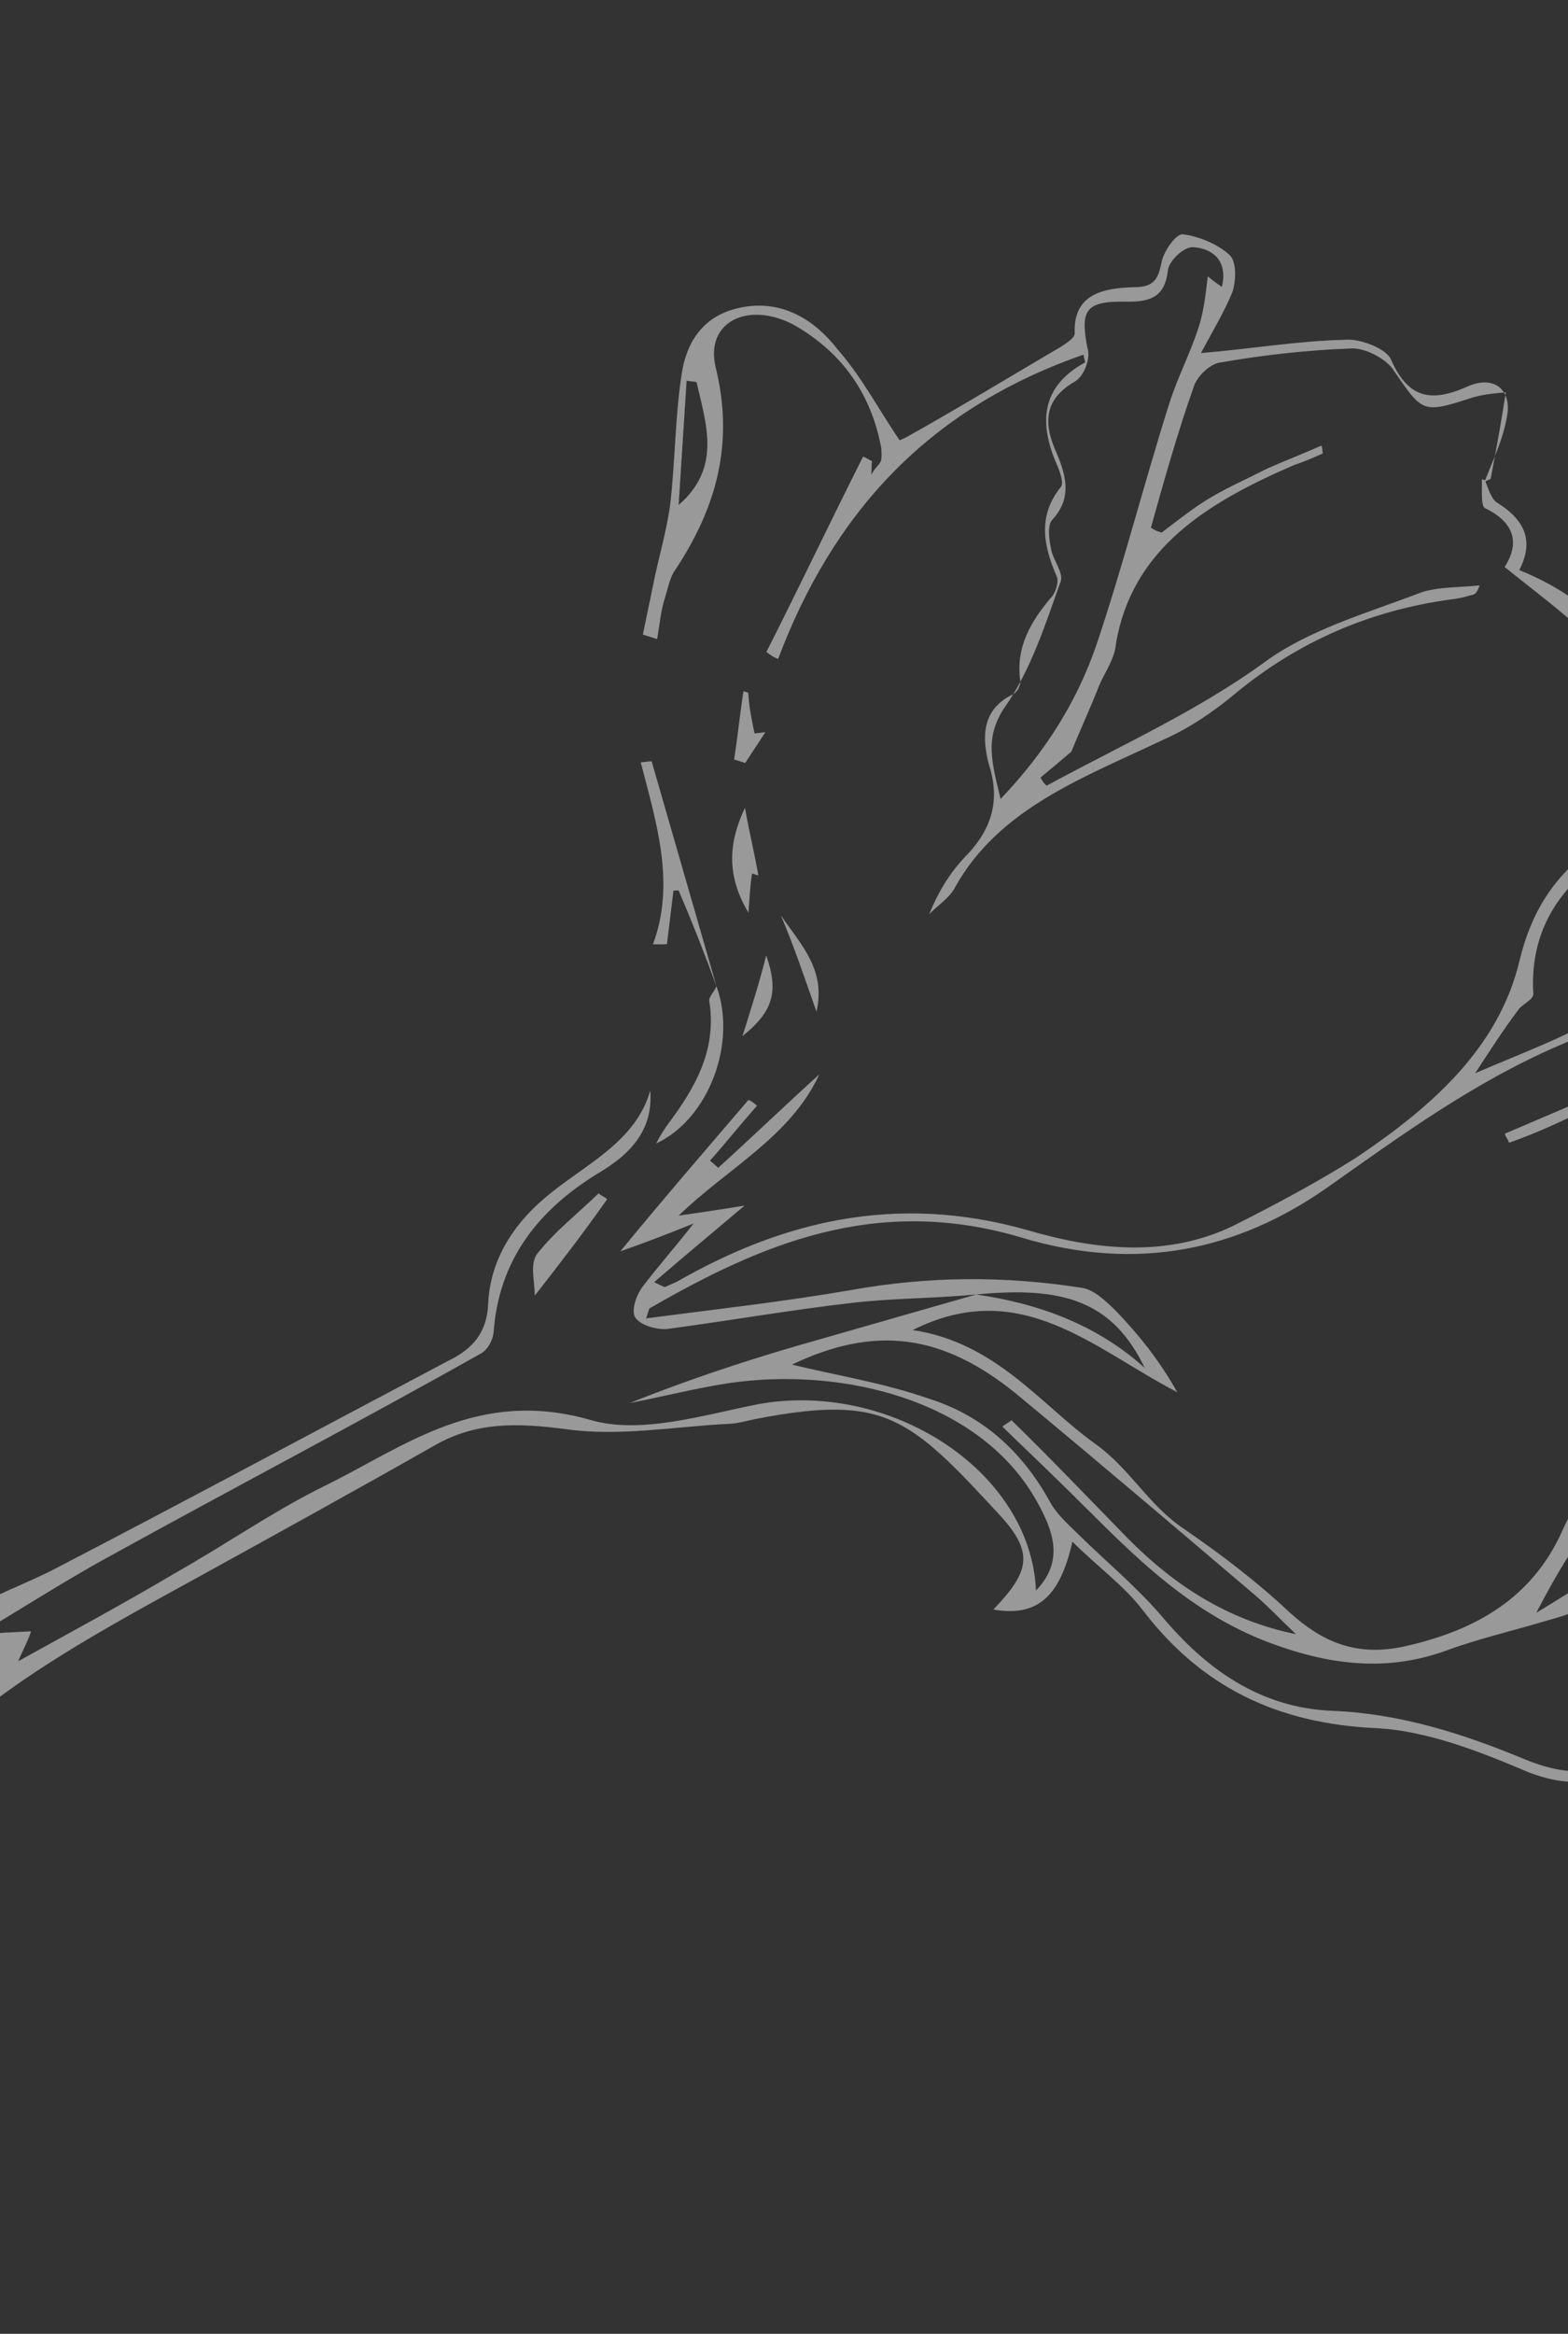 <svg width="320" height="476" viewBox="0 0 320 476" fill="none" xmlns="http://www.w3.org/2000/svg">
<rect x="0" y="0" width="320" height="476" fill="#333333" stroke="none"/>
<path fill-rule="evenodd" clip-rule="evenodd" d="M199.237 264.014C186.708 267.625 174.593 271.052 162.063 274.663C150.686 278.007 139.541 281.741 128.538 286.151C135.358 284.837 141.946 283.134 148.676 282.107C172.553 278.616 200.496 285.885 211.758 306.502C214.922 312.241 217.258 318.349 211.429 324.397C210.342 299.738 181.285 281.381 154.417 286.451C143.403 288.648 130.782 292.546 120.667 289.659C97.524 282.962 82.683 294.999 66.254 303.059C55.716 308.248 46.108 314.995 35.711 320.86C25.637 326.828 15.332 332.407 3.692 338.826C4.924 336.058 5.793 334.439 6.338 332.717C2.003 332.923 -2.332 333.129 -6.758 333.622C-7.282 339.772 -8.18 344.856 -8.754 350.042C-10.048 349.632 -11.341 349.223 -12.312 348.915C-10.443 344.139 -8.252 339.465 -6.293 334.401C3.276 328.905 12.288 322.917 22.179 317.523C47.62 303.475 73.203 290.103 98.321 275.952C99.654 275.111 100.614 273.205 100.745 271.667C101.782 257.154 109.712 246.719 122.453 239.069C128.616 235.337 133.344 230.519 132.705 222.422C129.666 233.143 118.986 237.656 111.177 244.34C104.377 250.082 99.893 257.503 99.612 266.256C99.27 271.832 96.471 275.051 91.824 277.368C64.907 291.581 38.314 305.896 11.489 319.822C5.507 322.98 -1.263 325.258 -7.011 328.805C-10.689 331.43 -13.669 335.223 -15.356 339.426C-18.274 346.396 -20.223 353.673 -22.818 360.746C-21.939 361.34 -21.292 361.545 -20.413 362.139C-18.16 360.642 -15.583 359.247 -13.563 357.361C1.773 342.639 21.051 332.323 40.006 321.905C56.384 312.881 72.762 303.857 88.817 294.731C97.051 290.075 105.216 290.135 115.463 291.484C126.357 293.039 137.694 290.945 148.9 290.388C150.699 290.326 152.679 289.691 154.569 289.341C180.7 284.353 185.612 289.066 204.16 309.149C211.023 316.69 210.165 320.523 202.729 328.274C211.501 329.788 216.28 325.933 218.854 314.433C223.998 319.536 229.507 323.49 233.267 328.47C245.104 343.902 260.455 351.604 281.171 352.48C290.953 353.051 301.12 356.902 310.225 360.732C322.06 366.058 331.133 363.247 337.78 354.616C346.215 343.709 355.631 335.322 370.657 332.817C375.911 331.955 378.71 328.736 379.375 323.263C379.637 320.188 382.668 317.358 385.194 315C392.821 308.89 394.134 303.621 390.676 294.316C389.695 291.795 389.31 288.516 389.713 286.117C393.055 271.071 392.589 270.292 377.834 261.831C378.107 260.97 378.056 260.006 378.743 258.961C385.237 247.439 383.527 237.109 373.975 226.821C371.61 224.178 368.507 221.616 367.294 218.706C365.939 215.119 365.412 211.163 366.179 207.617C367.855 201.201 366.359 196.938 359.375 193.147C345.64 185.957 345.64 185.957 352.731 173.676C357.216 166.255 350.756 156.315 339.347 153.018C337.407 152.404 335.052 151.974 332.374 151.442C335.523 134.756 327.395 123.341 310.063 116.274C312.851 110.841 311.769 106.393 305.523 102.521C304.32 101.824 303.663 99.406 303.056 97.951L302.409 97.746C302.511 99.673 302.158 103.034 303.037 103.629C310.758 107.336 309.123 112.502 307.062 115.639C314.147 121.356 321.09 126.397 326.7 132.278C332.775 138.938 329.998 146.585 328.787 153.78C328.344 157.428 329.193 161.487 328.75 165.136C328.255 167.821 327.488 171.367 325.235 172.864C316.96 178.77 312.476 186.192 310.124 195.867C305.874 213.784 292.093 225.84 276.736 236.135C268.734 241.18 260.176 245.733 251.709 249.999C238.271 256.48 223.78 255.049 209.46 250.831C182.67 243.295 159.45 249.205 138.151 261.408C137.323 261.777 136.494 262.146 135.666 262.515C135.666 262.515 135.342 262.413 133.493 261.511C139.373 256.426 145.162 251.628 151.961 245.887C146.707 246.749 142.604 247.345 138.502 247.94C148.281 238.406 161.396 231.822 167.193 219.132C160.212 225.448 153.554 231.866 146.573 238.181C146.017 237.689 145.461 237.197 144.906 236.706C148.209 233.015 151.189 229.222 154.492 225.531C153.937 225.04 153.381 224.548 152.734 224.343C144.248 234.287 135.853 243.944 126.59 255.22C131.793 253.395 135.845 251.836 141.554 249.538C137.382 254.848 134.078 258.539 131.007 262.619C129.725 264.423 128.725 267.58 129.746 268.851C130.999 270.511 134.647 271.35 136.537 271.001C149.168 269.317 161.981 267.058 174.521 265.661C182.635 264.756 190.8 264.816 199.237 264.014C216.85 262.328 226.966 265.215 233.629 279.008C223.946 270.259 212.162 265.896 199.237 264.014ZM186.264 271.274C208.26 260.24 223.139 275.055 240.249 283.946C236.852 277.819 232.536 272.347 227.714 267.347C225.814 265.482 223.358 263.125 221.003 262.696C205.077 260.179 189.394 260.265 173.54 263.14C159.99 265.48 145.974 267.042 131.868 268.891C132.322 267.456 132.413 267.169 132.504 266.882C155.136 253.839 178.658 243.604 208.268 252.348C231.967 259.536 252.61 255.02 270.907 242.183C286.032 231.5 300.833 220.713 318.141 213.247C330.064 208.181 341.754 202.725 344.641 189.114C349.31 191.223 353.191 192.452 356.475 194.44C359.436 196.325 363.328 199.767 363.248 202.268C363.491 204.871 360.278 208.275 357.52 210.243C355.085 212.314 351.164 212.336 347.85 213.813C334.271 219.617 320.691 225.422 307.111 231.227C307.253 231.903 307.808 232.395 307.95 233.072C325.542 226.958 340.615 215.311 359.703 213.461C364.02 218.932 367.366 224.097 371.631 228.605C378.818 236.249 380.518 244.366 377.054 253.058C375.549 256.686 373.307 260.397 370.832 263.719C362.447 275.589 353.921 286.784 338.866 292.753C329.52 296.425 322.681 303.416 318.803 312.293C312.824 325.557 301.74 332.468 286.442 335.834C276.903 337.866 269.97 335.039 263.067 328.748C256.487 322.56 249.311 317.13 241.721 311.885C234.363 307.029 230.683 299.548 223.416 294.405C212.4 286.496 203.251 273.811 186.264 271.274ZM206.418 289.655C205.913 290.126 205.085 290.495 204.579 290.967C208.38 294.696 211.948 298.037 215.748 301.766C228.817 314.43 240.785 328.324 259.592 335.227C272.023 339.794 283.422 340.877 295.072 336.672C301.518 334.292 308.43 332.691 315.109 330.701C318.241 329.798 321.697 328.998 324.132 326.927C341.448 311.569 362.746 299.367 367.611 275.014C368.469 271.18 373.015 266.936 376.885 265.951C379.603 265.233 384.93 269.761 387.527 272.794C389.246 275.233 387.974 279.251 387.944 282.715C387.733 286.753 386.693 291.161 388.048 294.747C391.132 302.987 389.82 308.255 383.435 313.812C380.081 316.539 378.627 321.131 376.061 324.739C374.273 327.015 372.445 330.541 369.818 330.973C354.054 333.56 343.578 341.926 334.87 353.694C329.051 361.957 321.584 363.066 311.185 358.826C298.613 353.582 285.677 349.486 271.975 348.936C257.211 348.367 246.194 340.458 237.148 329.699C231.952 323.633 225.746 318.51 220.046 312.916C218.146 311.051 215.922 309.084 214.527 306.748C209.128 296.828 201.295 288.98 189.653 285.293C180.365 282.037 170.533 280.502 161.62 278.312C178.372 270.354 192.125 271.866 207.407 284.284C223.478 297.582 239.457 311.168 255.437 324.753C258.54 327.315 261.461 330.45 264.473 333.299C250.436 330.433 239.561 323.2 230.384 313.979C222.318 305.741 214.575 297.605 206.418 289.655ZM301.055 218.889C303.802 214.707 306.641 210.237 309.712 206.157C310.49 204.825 312.884 204.004 312.924 202.754C312.224 191.48 316.84 182.521 326.125 175.672C330.813 172.104 334.116 168.414 330.578 161.609C329.041 158.597 329.616 153.41 334.143 154.844C339.732 156.298 345.422 159.678 349.869 163.613C354.084 167.158 351.569 171.729 348.589 175.522C347.306 177.326 346.346 179.233 345.71 181.242C341.947 204.365 320.434 210.5 301.055 218.889ZM313.532 328.939C326.42 303.969 338.361 293.224 362.257 284.055C352.026 305.13 332.941 317.086 313.532 328.939Z" fill="white" fill-opacity="0.5"/>
<path fill-rule="evenodd" clip-rule="evenodd" d="M302.965 98.237C304.742 93.748 306.843 89.361 307.559 84.851C308.548 79.48 304.889 76.427 299.504 78.827C292.047 82.15 287.338 81.29 283.84 73.236C282.768 71.002 277.361 68.974 274.411 69.303C265.094 69.51 256.06 71.071 245.086 72.017C247.692 67.158 249.935 63.447 251.53 59.532C252.257 57.236 252.378 53.484 251.033 52.112C248.577 49.755 244.464 48.137 241.372 47.789C239.987 47.667 237.422 51.275 237.018 53.673C236.342 56.933 235.473 58.552 231.552 58.574C225.095 58.74 219.012 59.971 219.328 67.966C219.378 68.929 217.63 69.954 216.711 70.611C206.223 76.763 195.645 83.202 184.834 89.252C184.006 89.621 183.177 89.991 183.591 89.806C179.224 83.371 175.918 76.956 170.955 71.28C166.407 65.418 159.928 61.157 151.632 62.635C143.336 64.113 140.044 70.018 139.105 76.352C137.764 85.084 137.806 93.939 136.788 102.774C136.031 108.534 134.305 113.987 133.225 119.645C132.549 122.904 131.873 126.164 131.196 129.423C132.166 129.73 133.137 130.038 134.107 130.345C134.601 127.659 134.772 124.872 135.681 122.002C136.317 119.993 136.721 117.594 137.913 116.077C146.155 103.53 149.921 90.513 146.017 74.751C143.943 65.568 152.733 61.405 161.89 66.199C172.158 71.976 177.92 80.748 179.863 91.468C179.914 92.431 179.965 93.394 179.783 93.968C179.51 94.829 178.682 95.198 177.813 96.818C177.944 95.281 177.802 94.604 177.984 94.03C177.337 93.826 176.781 93.334 176.135 93.129C169.418 106.475 163.025 119.923 156.399 132.983C157.279 133.577 157.834 134.069 158.805 134.376C169.782 105.327 188.774 83.553 221.148 72.331C221.198 73.294 221.663 74.073 221.34 73.971C212.277 78.996 212.036 86.498 215.767 94.942C216.374 96.397 217.122 98.529 216.526 99.287C211.849 105.069 212.8 111.054 215.692 117.654C216.066 118.719 215.521 120.441 214.834 121.487C210.339 126.695 207.228 132.025 208.23 138.974C208.28 139.937 207.503 141.27 206.674 141.639C200.369 144.695 200.351 150.373 201.807 155.886C204.335 163.634 202.104 169.558 196.87 174.848C193.658 178.252 191.325 182.25 189.638 186.452C191.244 184.75 193.912 183.069 194.962 180.875C203.972 164.782 221.24 158.566 237.578 150.792C242.963 148.393 247.975 144.927 252.339 141.257C264.836 131.004 279.336 124.543 296.069 122.263C297.544 122.099 298.696 121.832 300.262 121.38C301 121.298 301.505 120.827 301.96 119.392C297.534 119.885 292.643 119.599 288.914 121.261C278.416 125.199 267.039 128.544 258.259 134.921C244.377 145.051 228.635 152.066 213.591 160.249C213.035 159.757 212.802 159.368 212.337 158.589C214.267 156.99 216.197 155.39 218.631 153.319C220.227 149.404 222.51 144.442 224.378 139.666C225.61 136.898 227.489 134.336 227.751 131.261C231.071 111.787 246.478 102.456 264.201 94.805C266.181 94.169 268.253 93.246 269.91 92.508C269.91 92.508 270.001 92.221 269.717 90.868C265.989 92.529 262.351 93.904 258.623 95.565C254.804 97.513 250.661 99.359 247.165 101.41C243.67 103.461 240.315 106.188 237.052 108.628C236.405 108.424 235.758 108.219 234.879 107.625C237.555 98.051 240.321 88.191 243.643 78.823C244.279 76.814 246.896 74.168 249.109 73.922C258.142 72.362 266.994 71.375 275.988 71.065C278.847 71.023 283.102 73.318 284.497 75.654C290.35 84.138 290.259 84.426 300.576 81.061C302.142 80.609 304.031 80.26 307.305 80.034C306.276 86.655 305.287 92.026 304.208 97.684L302.965 98.237ZM246.487 56.356C246.043 60.005 245.691 63.367 244.691 66.523C242.964 71.976 240.358 76.835 238.632 82.288C233.452 98.647 229.152 115.6 223.648 131.856C219.69 143.234 213.235 153.505 204.194 162.957C202.545 155.804 200.674 150.475 205.21 144.017C210.432 136.513 213.34 127.329 216.48 118.535C217.026 116.813 214.984 114.272 214.559 112.242C214.134 110.213 213.658 107.221 214.759 105.991C219.073 101.357 217.435 96.417 215.15 91.273C212.956 85.842 213.349 81.229 219.421 77.784C221.169 76.759 222.674 73.13 221.925 70.999C220.458 63.271 221.418 61.365 229.906 61.526C235.211 61.627 237.788 60.233 238.362 55.046C238.584 53.222 241.706 50.105 243.737 50.433C247.89 50.801 250.579 53.547 249.358 58.528C247.599 57.34 246.487 56.356 246.487 56.356ZM138.496 102.999C139.009 94.636 139.613 85.986 140.126 77.622C140.773 77.827 141.511 77.745 142.158 77.95C144.09 86.456 147.316 95.371 138.496 102.999Z" fill="white" fill-opacity="0.5"/>
<path fill-rule="evenodd" clip-rule="evenodd" d="M146.21 201.12C141.801 185.83 137.391 170.54 132.981 155.25C132.244 155.332 131.506 155.414 130.768 155.496C133.965 167.876 137.899 180.174 133.253 192.597C134.314 192.617 135.375 192.637 136.113 192.555C136.557 188.906 137.001 185.257 137.444 181.609C137.768 181.711 138.182 181.527 138.505 181.629C141.164 187.839 143.733 194.336 146.21 201.12Z" fill="white" fill-opacity="0.5"/>
<path fill-rule="evenodd" clip-rule="evenodd" d="M146.21 201.12C145.847 202.268 144.422 203.396 144.796 204.462C146.274 214.403 141.698 222.112 136.152 229.513C135.465 230.559 134.869 231.317 133.91 233.224C144.772 228.137 150.417 212.557 146.21 201.12Z" fill="white" fill-opacity="0.5"/>
<path fill-rule="evenodd" clip-rule="evenodd" d="M122.15 243.394C118.018 247.454 113.331 251.022 109.755 255.574C108.057 257.563 109.089 261.047 109.15 264.224C114.514 257.397 119.373 251.041 123.909 244.583C123.353 244.091 122.706 243.886 122.15 243.394Z" fill="white" fill-opacity="0.5"/>
<path fill-rule="evenodd" clip-rule="evenodd" d="M152.734 186.135C152.996 183.06 153.076 180.56 153.48 178.161C153.803 178.264 154.45 178.469 154.773 178.571C154.014 174.226 152.932 169.778 152.031 164.756C148.789 171.624 148.084 178.347 152.734 186.135Z" fill="white" fill-opacity="0.5"/>
<path fill-rule="evenodd" clip-rule="evenodd" d="M151.518 211.327C157.721 206.344 158.993 202.326 156.374 194.866C154.971 200.421 153.335 205.587 151.518 211.327Z" fill="white" fill-opacity="0.5"/>
<path fill-rule="evenodd" clip-rule="evenodd" d="M153.988 149.587C153.422 146.881 152.855 144.176 152.703 141.285C152.38 141.183 152.056 141.081 151.733 140.978C151.017 145.488 150.533 150.387 149.816 154.897C150.463 155.102 151.433 155.409 152.08 155.614C153.454 153.522 154.828 151.431 156.201 149.34C155.464 149.422 154.726 149.504 153.988 149.587Z" fill="white" fill-opacity="0.5"/>
<path fill-rule="evenodd" clip-rule="evenodd" d="M166.623 206.321C168.612 197.794 163.467 192.691 159.332 186.645C161.992 192.855 164.004 198.861 166.623 206.321Z" fill="white" fill-opacity="0.5"/>
<path fill-rule="evenodd" clip-rule="evenodd" d="M348.461 273.687C359.224 276.779 360.889 268.149 367.194 265.093C357.169 261.918 355.504 270.548 348.461 273.687Z" fill="white" fill-opacity="0.5"/>
<path fill-rule="evenodd" clip-rule="evenodd" d="M330.691 252.272C342.585 250.67 354.892 248.883 366.785 247.28C366.644 246.604 366.502 245.928 366.36 245.251C354.376 247.141 342.392 249.03 330.499 250.632C330.641 251.308 330.55 251.595 330.691 252.272Z" fill="white" fill-opacity="0.5"/>
<path fill-rule="evenodd" clip-rule="evenodd" d="M384.635 304.403C380.431 303.072 376.551 301.843 370.73 300C374.511 309.407 380.068 304.219 384.181 305.838C384.363 305.264 384.544 304.69 384.635 304.403Z" fill="white" fill-opacity="0.5"/>
</svg>
